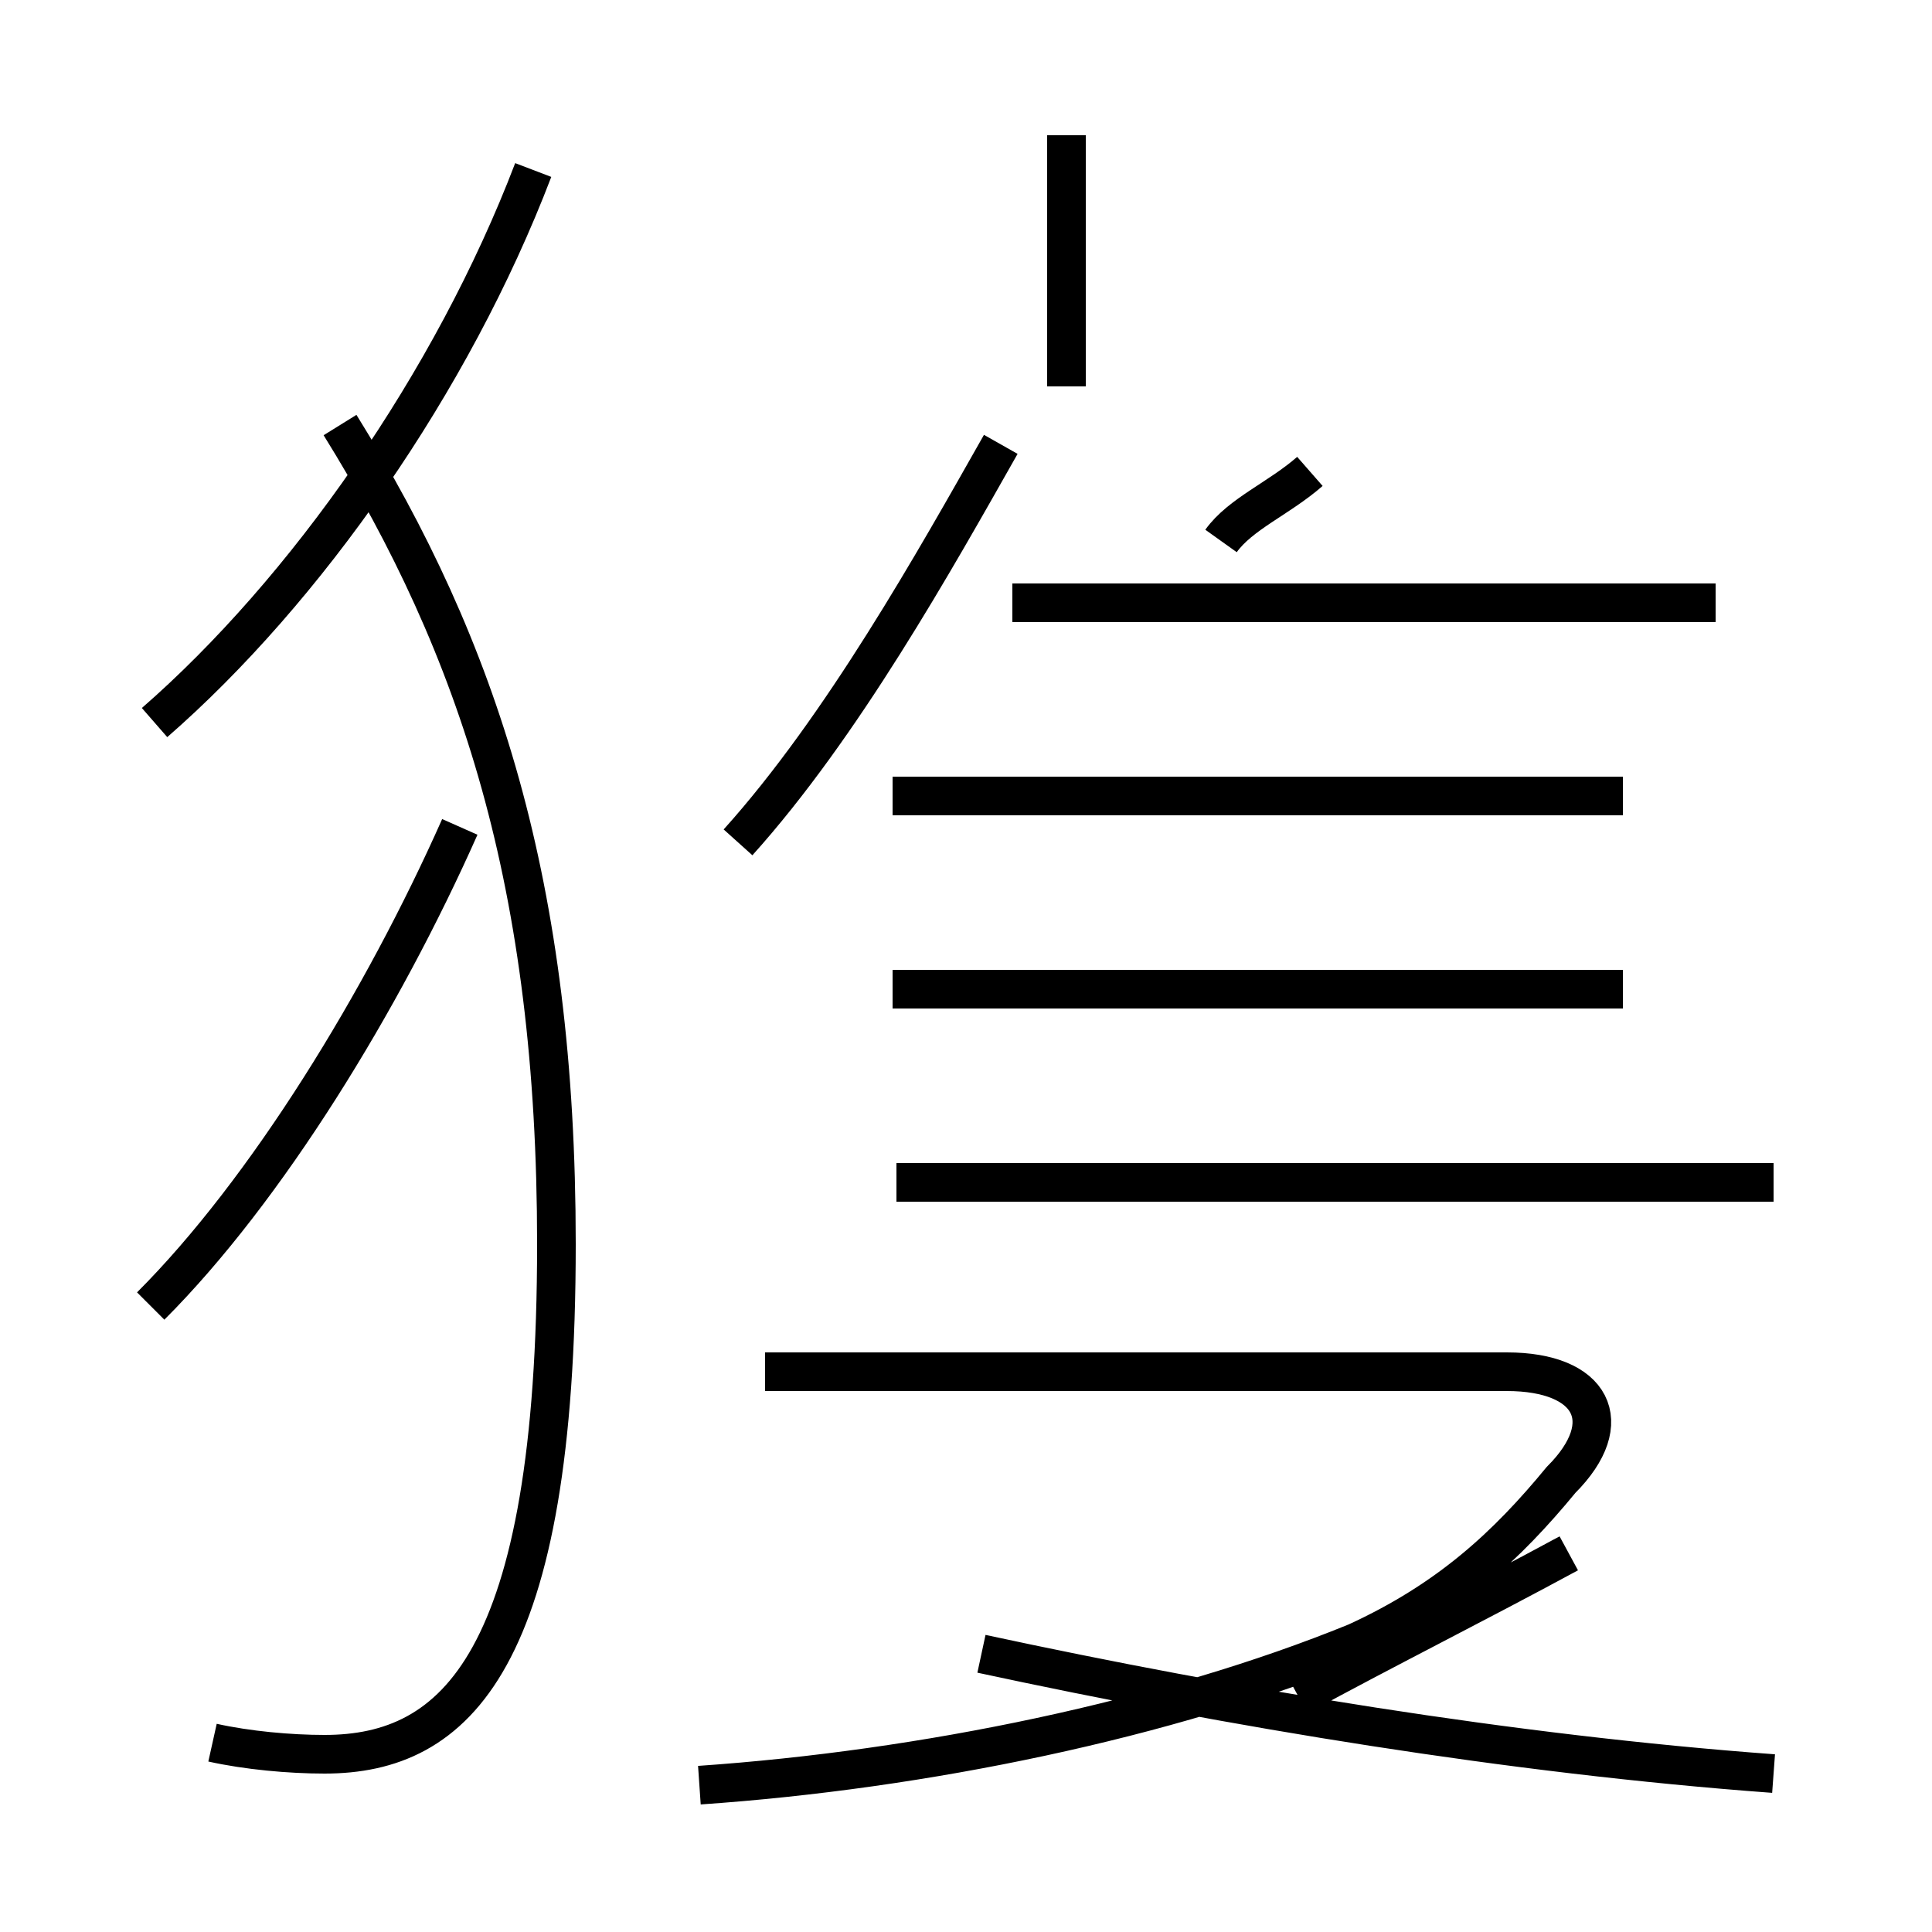 <?xml version='1.0' encoding='utf8'?>
<svg viewBox="0.0 -44.0 50.0 50.0" version="1.1" xmlns="http://www.w3.org/2000/svg">
<rect x="0.0" y="-44.0" width="50.0" height="50.0" fill="#808080" stroke="none"/>
<rect x="-1000" y="-1000" width="2000" height="2000" stroke="white" fill="white"/>
<g style="fill:none; stroke:#000000;  stroke-width:1">
<path d="M 4.0 25.3 C 7.9 28.7 11.7 34.1 13.8 39.6 M 5.5 -1.1 C 6.4 -1.3 7.5 -1.4 8.4 -1.4 C 11.8 -1.4 14.4 1.0 14.4 11.8 C 14.4 21.1 12.4 27.2 8.8 33.0 M 3.9 10.2 C 6.9 13.2 9.9 18.1 11.9 22.6 M 44.4 28.4 L 26.2 28.4 M 27.6 34.0 L 27.6 40.5 M 19.1 22.2 C 21.8 25.2 24.2 29.5 25.9 32.5 M 33.9 31.8 C 33.1 31.1 32.1 30.7 31.6 30.0 M 45.9 13.4 L 23.2 13.4 M 42.0 18.4 L 23.1 18.4 M 42.0 23.4 L 23.1 23.4 M 18.1 -2.2 C 23.9 -1.8 30.2 -0.5 35.1 1.5 C 37.5 2.6 39.0 4.0 40.4 5.7 C 41.9 7.2 41.2 8.5 39.0 8.5 L 19.8 8.5 M 33.6 0.1 C 35.8 1.3 38.2 2.5 40.6 3.8 M 45.9 -1.9 C 39.1 -1.4 31.9 -0.2 25.4 1.2 " transform="scale(1, -1)" />
</g>
</svg>
